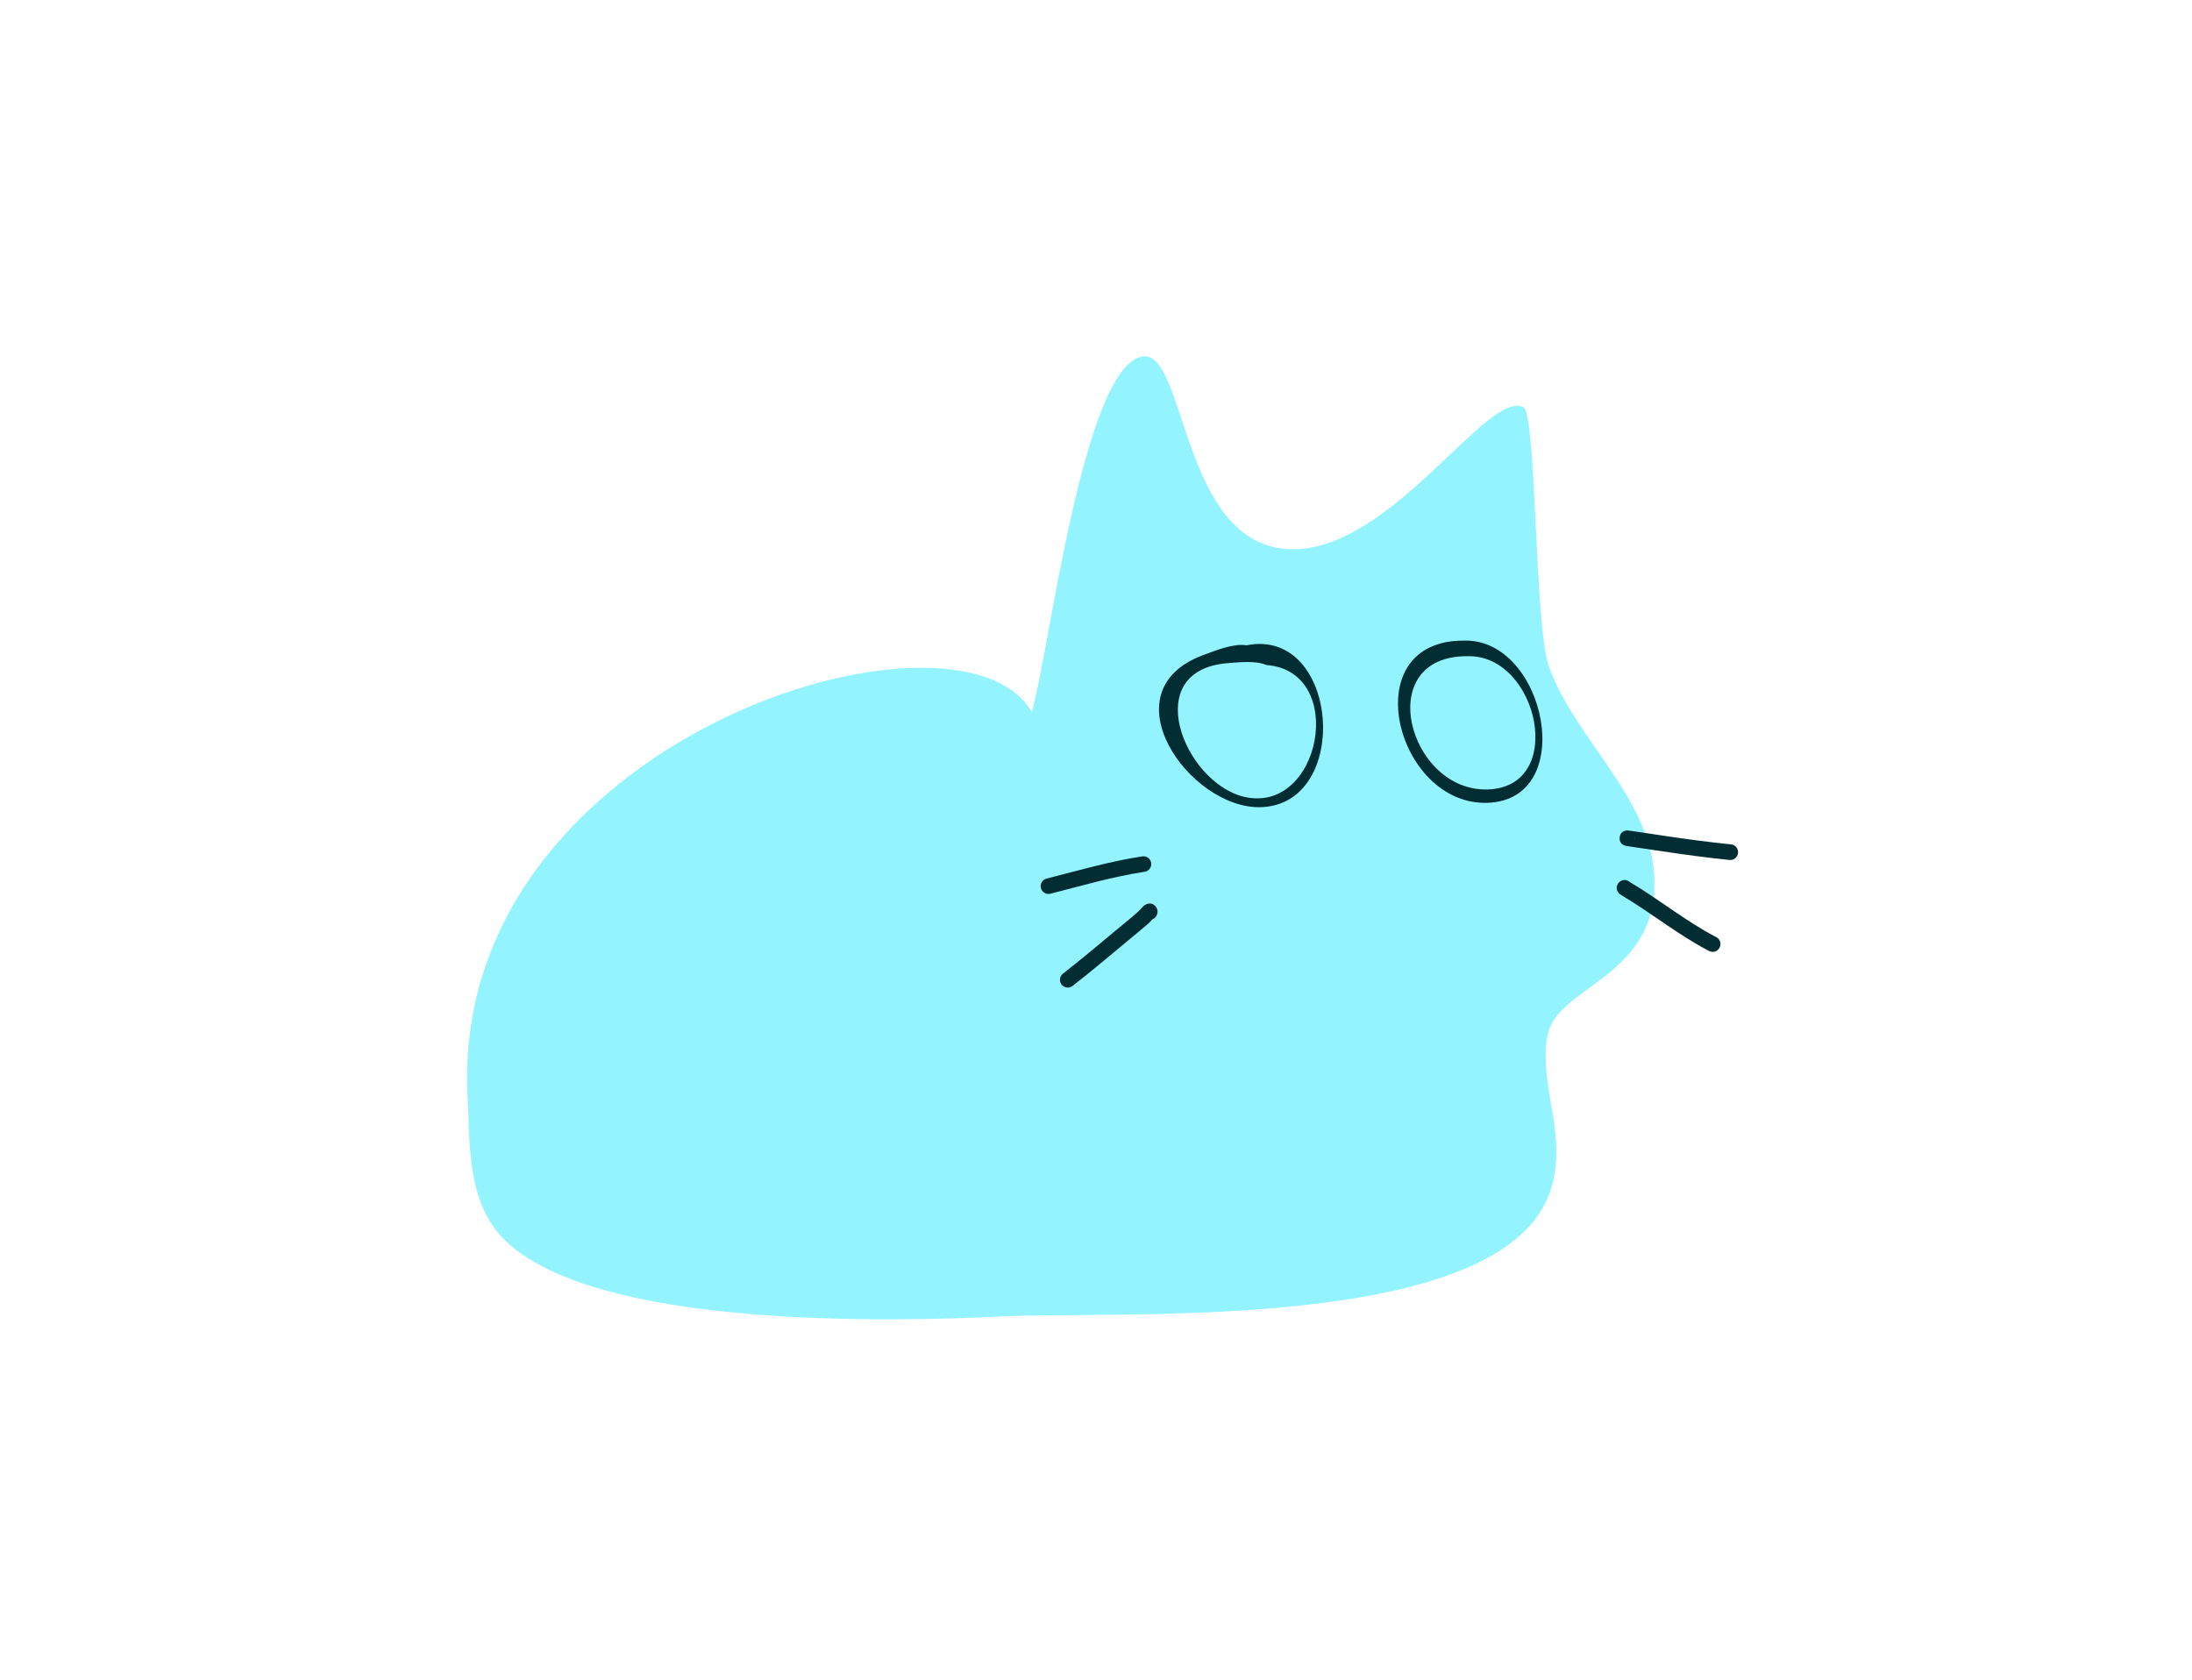 <svg xmlns="http://www.w3.org/2000/svg" xmlns:xlink="http://www.w3.org/1999/xlink" width="261" zoomAndPan="magnify" viewBox="0 0 195.75 150" height="200" preserveAspectRatio="xMidYMid meet" version="1.2"><defs><clipPath id="137b0229f1"><path d="M 144 74 L 155.562 74 L 155.562 77 L 144 77 Z M 144 74 "/></clipPath></defs><g id="9699dd248c"><path style=" stroke:none;fill-rule:evenodd;fill:#93f4ff;fill-opacity:1;" d="M 92.148 63.59 C 85.621 52.191 40.242 65.969 41.75 97.742 C 41.961 102.16 41.688 107.316 44.973 110.633 C 52.953 118.691 79.496 118.047 89.633 117.551 C 100.219 117.035 134.285 119.152 138.469 106.293 C 140.07 101.375 137.352 97 138.195 92.453 C 138.98 88.207 147.438 87.359 147.742 79.34 C 148.035 71.656 140.742 66.316 138.309 59.492 C 137.039 55.938 137.211 36.977 136.055 36.371 C 132.84 34.695 124.25 49.266 115.27 49.047 C 105.332 48.805 105.973 30.836 101.891 31.859 C 96.691 33.156 93.742 57.922 92.148 63.59 Z M 92.148 63.59 "/><path style=" stroke:none;fill-rule:evenodd;fill:#012d33;fill-opacity:1;" d="M 102.008 76.473 C 99.141 76.906 96.266 77.746 93.457 78.457 C 93.086 78.551 92.859 78.934 92.953 79.305 C 93.047 79.68 93.43 79.902 93.801 79.809 C 96.566 79.105 99.395 78.277 102.219 77.848 C 102.598 77.793 102.859 77.438 102.801 77.055 C 102.746 76.676 102.391 76.414 102.008 76.473 Z M 102.008 76.473 "/><path style=" stroke:none;fill-rule:evenodd;fill:#012d33;fill-opacity:1;" d="M 102.922 82.09 C 103.129 82.008 103.297 81.824 103.348 81.586 C 103.418 81.238 103.281 81.047 103.207 80.953 C 103.039 80.746 102.797 80.613 102.445 80.719 C 102.367 80.742 102.238 80.801 102.102 80.926 C 101.984 81.031 101.789 81.281 101.68 81.375 C 101.078 81.91 100.453 82.41 99.84 82.922 C 98.215 84.281 96.59 85.641 94.926 86.945 C 94.621 87.184 94.566 87.621 94.805 87.926 C 95.043 88.227 95.48 88.281 95.785 88.043 C 97.465 86.727 99.098 85.363 100.734 83.992 C 101.355 83.469 101.996 82.961 102.605 82.418 C 102.672 82.359 102.816 82.203 102.922 82.09 Z M 101.969 81.375 C 101.965 81.418 101.965 81.461 101.969 81.5 C 101.965 81.457 101.965 81.414 101.969 81.375 Z M 101.973 81.352 L 101.969 81.363 L 101.973 81.34 Z M 101.973 81.352 "/><g clip-rule="nonzero" clip-path="url(#137b0229f1)"><path style=" stroke:none;fill-rule:evenodd;fill:#012d33;fill-opacity:1;" d="M 145.516 74.176 C 145.406 74.148 145.289 74.145 145.172 74.172 C 144.777 74.262 144.688 74.543 144.656 74.672 C 144.629 74.773 144.527 75.352 145.148 75.523 C 145.211 75.543 145.695 75.613 146.41 75.719 C 147.078 75.816 147.746 75.918 148.414 76.016 C 150.418 76.316 152.43 76.59 154.449 76.793 C 154.832 76.828 155.172 76.551 155.211 76.168 C 155.25 75.785 154.969 75.441 154.586 75.402 C 152.59 75.203 150.602 74.934 148.617 74.637 C 147.949 74.539 147.281 74.438 146.613 74.336 C 146.105 74.262 145.629 74.195 145.516 74.176 Z M 145.938 75.191 C 145.844 75.355 145.688 75.484 145.488 75.531 C 145.762 75.465 145.879 75.301 145.938 75.191 Z M 145.984 74.613 C 146.043 74.758 146.043 74.898 146.004 75.035 C 146.031 74.926 146.035 74.809 146.008 74.691 C 146.004 74.664 145.996 74.641 145.984 74.613 Z M 145.984 74.613 "/></g><path style=" stroke:none;fill-rule:evenodd;fill:#012d33;fill-opacity:1;" d="M 144.887 79.996 C 147.516 81.559 149.891 83.508 152.625 84.922 C 152.965 85.098 153.387 84.965 153.562 84.625 C 153.742 84.281 153.605 83.859 153.266 83.684 C 150.555 82.281 148.203 80.344 145.594 78.793 L 145.547 78.77 C 145.457 78.684 145.344 78.625 145.215 78.598 C 144.836 78.523 144.469 78.766 144.391 79.145 C 144.363 79.289 144.367 79.473 144.488 79.664 C 144.523 79.719 144.582 79.793 144.668 79.859 C 144.723 79.902 144.844 79.969 144.887 79.996 Z M 144.887 79.996 "/><path style=" stroke:none;fill-rule:evenodd;fill:#012d33;fill-opacity:1;" d="M 111.312 57.625 C 110.152 57.43 108.5 58.109 107.453 58.496 C 98.758 61.715 106.219 72.203 112.527 72.082 C 120.766 71.926 119.609 55.965 111.312 57.625 Z M 111.312 57.625 "/><path style=" stroke:none;fill-rule:evenodd;fill:#93f4ff;fill-opacity:1;" d="M 113.09 59.387 C 112.156 58.973 110.629 59.141 109.672 59.215 C 101.707 59.824 105.73 69.82 111.035 71.137 C 117.969 72.852 120.383 59.926 113.09 59.387 Z M 113.09 59.387 "/><path style=" stroke:none;fill-rule:evenodd;fill:#012d33;fill-opacity:1;" d="M 130.809 57.207 C 120.848 57.078 124.637 71.984 132.848 71.691 C 140.996 71.398 138.023 57.074 130.809 57.207 Z M 130.809 57.207 "/><path style=" stroke:none;fill-rule:evenodd;fill:#93f4ff;fill-opacity:1;" d="M 131.109 58.598 C 122.477 58.492 125.762 70.738 132.875 70.496 C 139.941 70.258 137.359 58.492 131.109 58.598 Z M 131.109 58.598 "/></g></svg>